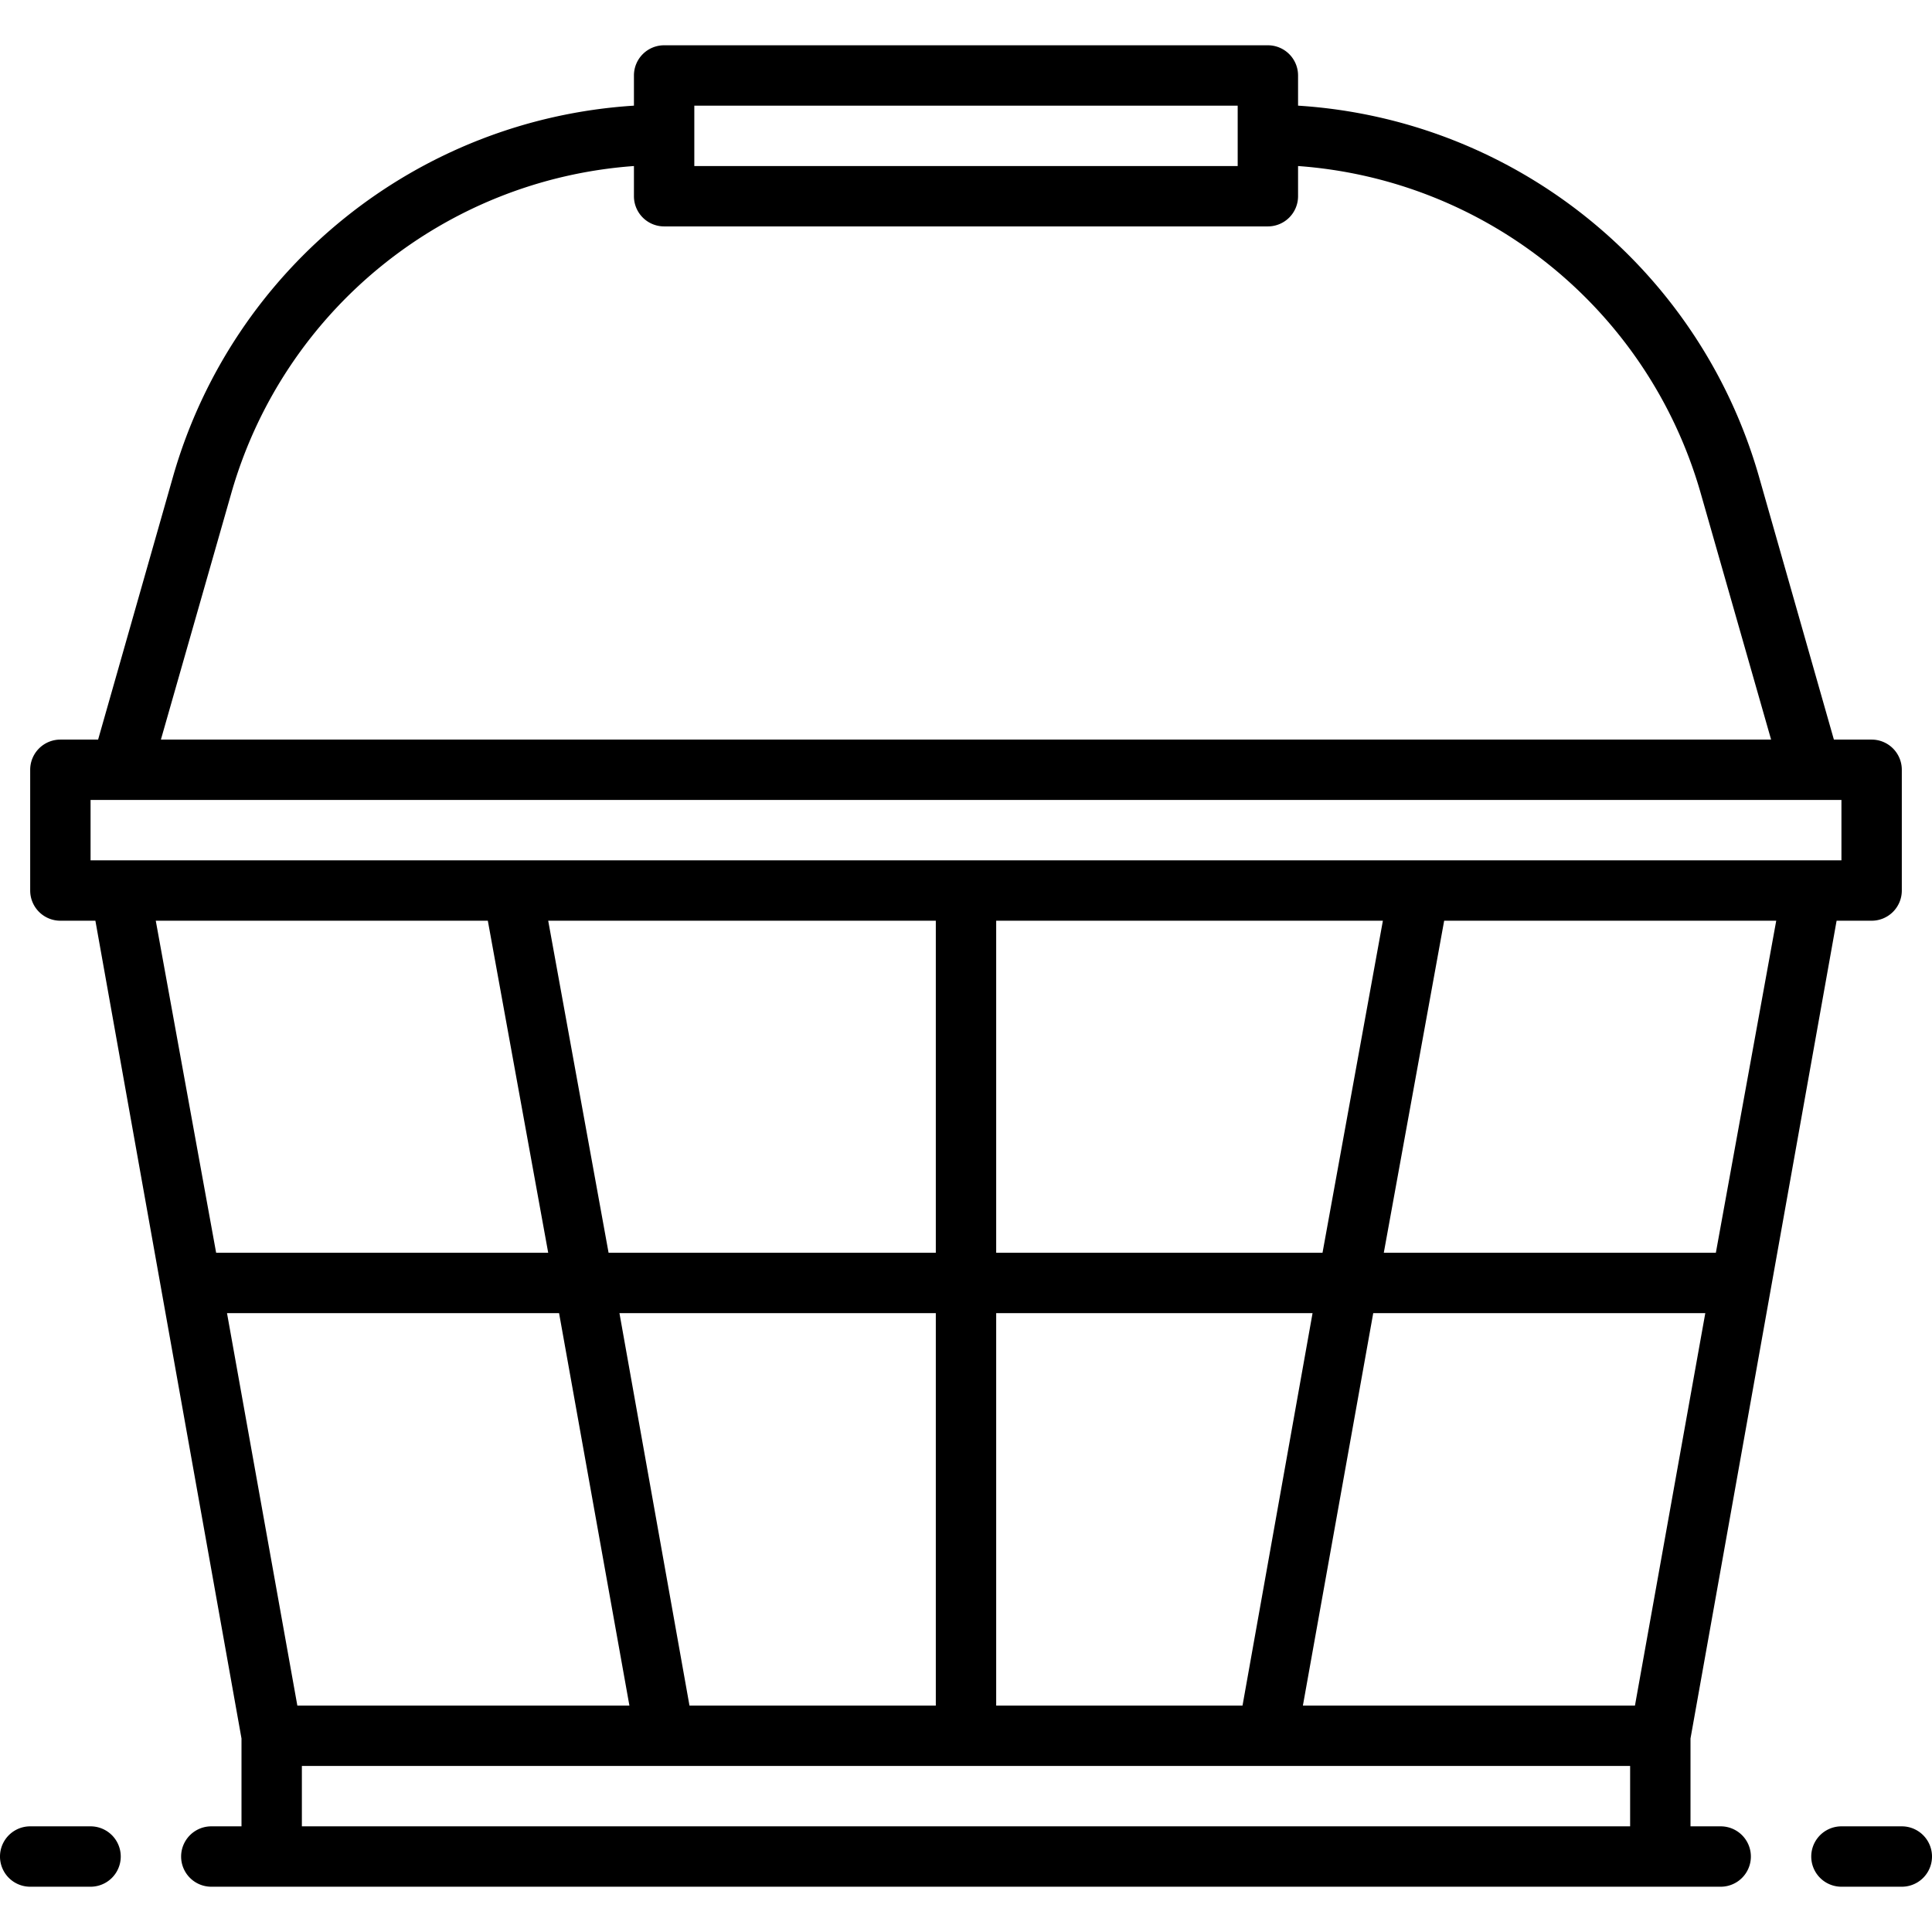 <svg xmlns="http://www.w3.org/2000/svg" viewBox="0 0 512 512"><path d="M496 196h-10l-19.92-69.92C450.18 70.888 401.322 31.634 344 28v-8a8 8 0 00-8-8H176a8 8 0 00-8 8v8c-57.322 3.634-106.18 42.888-122.08 98.08L26 196H16a8 8 0 00-8 8v32a8 8 0 008 8h9.28L64 460.72V484h-8a8 8 0 000 16h400a8 8 0 000-16h-8v-23.28L486.72 244H496a8 8 0 008-8v-32a8 8 0 00-8-8zM184 28h144v16H184V28zM61.36 130.48C75.275 82.157 117.845 47.635 168 44v8a8 8 0 008 8h160a8 8 0 008-8v-8c50.155 3.635 92.725 38.157 106.64 86.48L469.36 196H42.64l18.72-65.52zM41.28 244h88l16 88h-88l-16-88zm18.88 104h88l18.64 104h-88L60.16 348zm101.12-16l-16-88H248v88h-86.72zM248 348v104h-65.28l-18.56-104H248zm184 136H80v-16h352v16zm-84.16-136l-18.56 104H264V348h83.84zM264 332v-88h102.48l-16 88H264zm169.28 120h-88l18.64-104h88l-18.64 104zm21.44-120h-88l16-88h88l-16 88zM488 228H24v-16h464v16zM24 484H8a8 8 0 000 16h16a8 8 0 000-16zm480 0h-16a8 8 0 000 16h16a8 8 0 000-16z"/></svg>